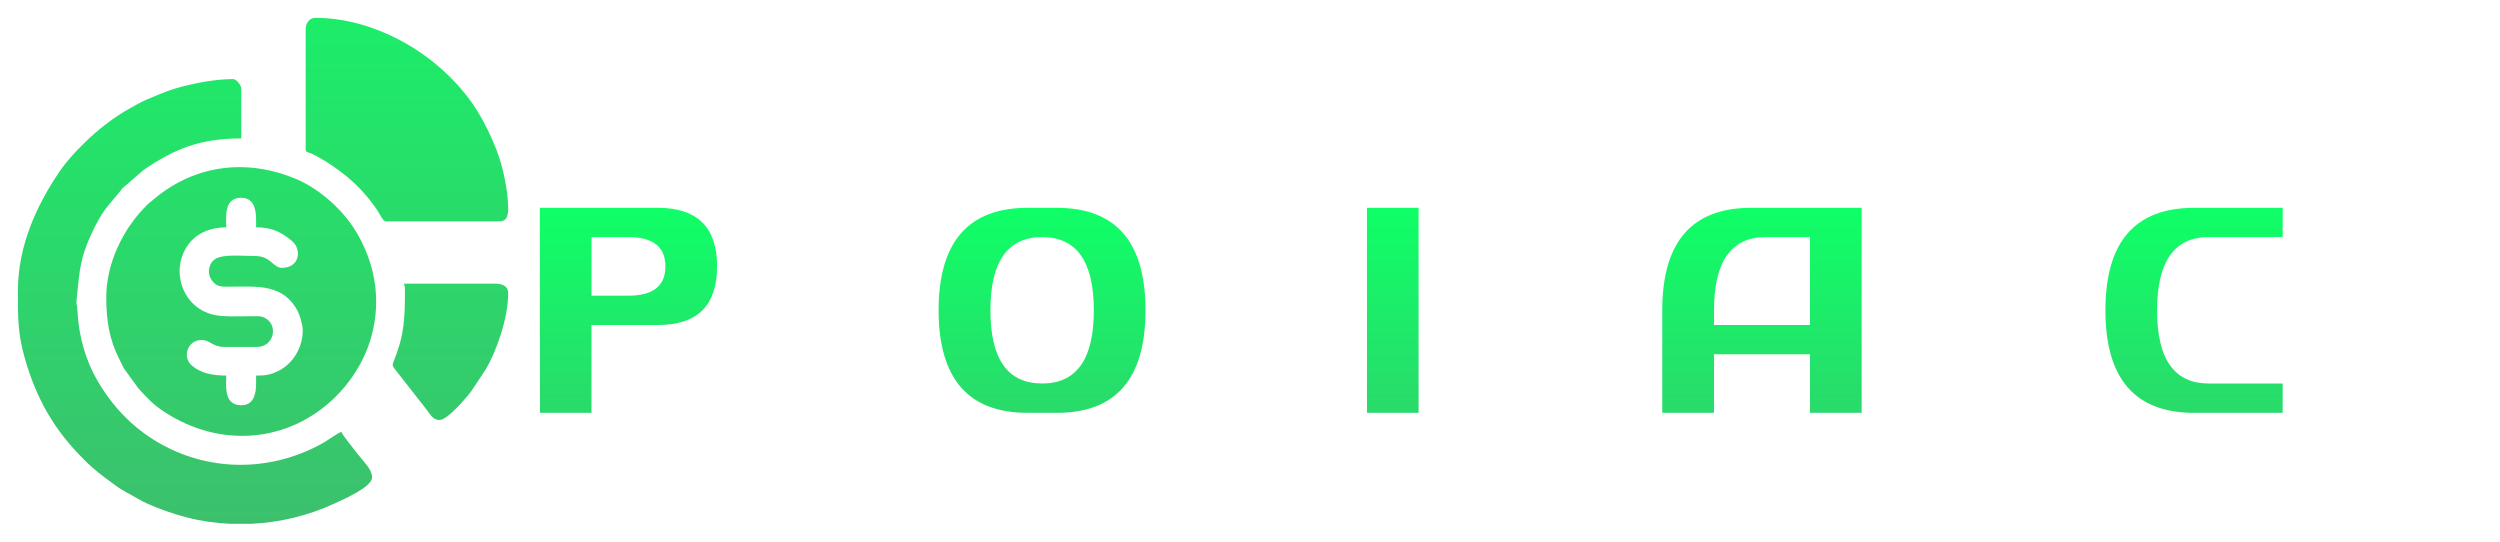 <?xml version="1.0" encoding="UTF-8"?>
<!DOCTYPE svg PUBLIC "-//W3C//DTD SVG 1.1//EN" "http://www.w3.org/Graphics/SVG/1.1/DTD/svg11.dtd">
<!-- Creator: CorelDRAW -->
<svg xmlns="http://www.w3.org/2000/svg" xml:space="preserve" width="300px" height="65px" version="1.1" style="shape-rendering:geometricPrecision; text-rendering:geometricPrecision; image-rendering:optimizeQuality; fill-rule:evenodd; clip-rule:evenodd"
viewBox="0 0 300 65"
 xmlns:xlink="http://www.w3.org/1999/xlink"
 xmlns:xodm="http://www.corel.com/coreldraw/odm/2003">
 <defs>
  <style type="text/css">
   <![CDATA[
    .fil0 {fill:url(#id0);fill-rule:nonzero}
    .fil1 {fill:url(#id1);fill-rule:nonzero}
   ]]>
  </style>
  <linearGradient id="id0" gradientUnits="userSpaceOnUse" x1="15.07" y1="73.57" x2="15.07" y2="-22.27">
   <stop offset="0" style="stop-opacity:1; stop-color:#42B86E"/>
   <stop offset="1" style="stop-opacity:1; stop-color:#0FFF67"/>
  </linearGradient>
  <linearGradient id="id1" gradientUnits="objectBoundingBox" xlink:href="#id0" x1="21.951%" y1="192.89%" x2="21.951%" y2="0%">
  </linearGradient>
 </defs>
 <g id="Camada_x0020_1_0">
  <path class="fil0" d="M12.75 35.71c0,2.79 0.4,5.07 1.51,7.27 0.22,0.44 0.41,0.86 0.63,1.26l1.7 2.34c1.01,1.12 1.78,1.96 3.11,2.83 6.76,4.46 15.04,3.7 20.59,-1.82 2.97,-2.96 4.85,-6.94 4.85,-11.41 0,-3.41 -1.2,-6.68 -2.94,-9.19 -1.55,-2.24 -4.08,-4.41 -6.62,-5.49 -5.88,-2.48 -11.99,-1.77 -16.89,2.21 -0.21,0.16 -0.28,0.25 -0.51,0.43 -0.29,0.23 -0.33,0.24 -0.58,0.5 -2.84,2.83 -4.85,6.93 -4.85,11.07l0 0 0 0 0 0 0 0zm23.58 3.91c0,2.18 -1.25,4.08 -2.94,4.9 -1,0.49 -1.6,0.55 -2.66,0.55 0,1.14 0.23,3.56 -1.78,3.56 -2.14,0 -1.8,-2.42 -1.8,-3.56 -1.56,0 -3.16,-0.26 -4.25,-1.33 -1,-0.96 -0.38,-2.94 1.28,-2.94 1.08,0 1.28,0.83 2.74,0.83l3.93 0c1.95,0 2.55,-2.44 1.12,-3.37 -0.6,-0.41 -1.05,-0.31 -1.96,-0.31 -1.41,0 -3.15,0.1 -4.35,-0.17 -4.09,-0.93 -5.4,-6 -2.65,-8.93 1,-1.05 2.5,-1.57 4.14,-1.57 0,-1.15 -0.34,-3.55 1.79,-3.55 2.02,0 1.79,2.43 1.79,3.55 1.92,0 2.99,0.55 4.31,1.64 1.18,0.97 0.97,3.22 -1.22,3.22 -1.06,0 -1.3,-1.42 -3.21,-1.42 -1.69,0 -3.8,-0.24 -4.76,0.35 -0.85,0.53 -1.1,1.87 -0.27,2.77 0.55,0.62 1.05,0.56 2.17,0.56 3.09,-0.01 6.26,-0.37 7.99,2.96 0.22,0.45 0.59,1.58 0.59,2.26l0 0 0 0 0 0 0 0zm-34.18 -4.75c0,3.14 -0.05,5.04 0.84,8.17 1.41,4.89 3.53,8.58 7.12,12.14 1.25,1.26 2.07,1.83 3.51,2.9 1.25,0.94 1.94,1.17 2.96,1.79 1.34,0.82 4.27,1.83 5.87,2.23 1.71,0.44 3.47,0.68 5.21,0.76l2.43 0c3.48,-0.15 6.93,-0.99 10.08,-2.45 1.1,-0.51 4.48,-1.98 4.48,-3.12 0,-0.97 -0.91,-1.74 -1.77,-2.86 -0.27,-0.37 -1.81,-2.23 -1.91,-2.6 -0.41,0.09 -1.53,0.96 -2.3,1.38 -6.84,3.8 -15.09,3.38 -21.41,-1.24 -2.29,-1.67 -4.16,-3.86 -5.58,-6.31 -1.43,-2.47 -2.24,-5.4 -2.38,-8.3 -0.07,-1.36 -0.23,-0.29 -0.02,-2.27 0.27,-2.59 0.36,-4.05 1.56,-6.74 1.57,-3.46 2.13,-3.51 3.87,-5.77l2.54 -2.2c3.66,-2.48 6.68,-3.77 11.7,-3.77l0 -5.94c0,-0.5 -0.63,-1.18 -0.96,-1.18 -1.86,0 -3.99,0.37 -5.54,0.75 -2.14,0.53 -2.85,0.88 -4.77,1.67 -0.79,0.33 -1.39,0.71 -2.11,1.1 -1.93,1.07 -3.92,2.62 -5.46,4.16 -1.12,1.09 -2.09,2.14 -2.98,3.44 -2.75,4.03 -4.98,8.93 -4.98,14.26l0 0 0 0 0 0 0 0zm34.53 -31.32l0 14.36c0,0.39 0.25,0.34 0.59,0.48 1.24,0.54 2.47,1.37 3.55,2.17 1.76,1.3 3.23,2.86 4.46,4.67 0.38,0.58 0.67,1.34 1.04,1.34l13.58 0c1.04,0 1.08,-0.94 1.08,-1.54 0,-2.17 -0.67,-5.22 -1.43,-7.12 -1.4,-3.47 -2.88,-6.01 -5.57,-8.69 -4.12,-4.1 -10.14,-7.08 -16.11,-7.08 -0.78,0 -1.19,0.63 -1.19,1.41l0 0zm11.91 31.09c0,3.46 -0.02,5.47 -1.36,8.73 -0.25,0.63 -0.07,0.59 0.66,1.57l3.39 4.33c0.38,0.49 0.67,1.13 1.47,1.13 0.93,0 3.18,-2.62 3.8,-3.45l1.75 -2.64c1.18,-1.98 2.68,-6.01 2.68,-9.09 0,-1.34 -1.5,-1.18 -2.15,-1.18l-10.36 0c0.06,0.27 0.12,0.27 0.12,0.6l0 0 0 0 0 0 0 0z"/>
  <path class="fil1" d="M78.96 24.94c4.73,0 7.09,2.34 7.09,7.03 0,4.69 -2.36,7.03 -7.09,7.03l-7.98 0 0 10.54 -6.18 0 -0.02 -24.6 14.18 0zm-7.98 10.54l4.44 0c2.95,0 4.43,-1.17 4.43,-3.51 0,-2.34 -1.48,-3.52 -4.43,-3.52l-4.44 0 0 7.03z"/>
  <path id="_1" class="fil1" d="M102.89 24.94c4.72,0 7.09,2.34 7.09,7.03 0,2.35 -0.6,4.12 -1.79,5.29 1.19,1.17 1.79,2.93 1.79,5.29l0 6.97 -6.21 0.02 0 -6.99c0,-2.35 -1.47,-3.52 -4.43,-3.52l-4.43 0 0 10.51 -6.18 0 -0.02 -24.6 14.18 0zm-7.98 10.54l4.43 0c2.96,0 4.43,-1.17 4.43,-3.51 0,-2.34 -1.47,-3.52 -4.43,-3.52l-4.43 0 0 7.03z"/>
  <path id="_2" class="fil1" d="M125.06 28.45c-4.14,0 -6.21,2.93 -6.21,8.79 0,5.86 2.07,8.78 6.21,8.78 4.13,0 6.2,-2.92 6.2,-8.78 0,-5.86 -2.07,-8.79 -6.2,-8.79zm1.77 -3.51c7.09,0 10.63,4.1 10.63,12.3 0,8.2 -3.54,12.3 -10.63,12.3l-3.54 0c-7.09,0 -10.65,-4.1 -10.66,-12.3 0.01,-8.2 3.57,-12.3 10.66,-12.3l3.54 0z"/>
  <path id="_3" class="fil1" d="M146.3 39l0 10.54 -6.2 0 0 -12.3c0,-8.2 3.55,-12.3 10.64,-12.3l10.63 0 0 3.51 -8.86 0c-3.7,0 -5.74,2.35 -6.13,7.03l13.22 0 0 3.52 -13.3 0z"/>
  <polygon id="_4" class="fil1" points="170.23,24.94 170.23,49.54 164.04,49.54 164.03,24.94 "/>
  <path id="_5" class="fil1" d="M179.09 49.54l-6.18 0 -0.02 -24.6 13.29 0c7.09,0 10.63,4.1 10.63,12.3l0 12.3 -6.2 0 0 -12.3c0,-5.86 -2.07,-8.79 -6.2,-8.79l-5.32 0 0 21.09z"/>
  <path id="_6" class="fil1" d="M217.2 39l0 -10.55 -5.32 0c-4.14,0 -6.2,2.93 -6.2,8.79l0 1.76 11.52 0zm-11.52 3.51l0 7.03 -6.21 0 0 -12.3c0,-8.2 3.55,-12.3 10.64,-12.3l13.29 0 0 24.6 -6.2 0 0 -7.03 -11.52 0z"/>
  <path id="_7" class="fil1" d="M232.26 49.54l-6.18 0 -0.02 -24.6 13.29 0c7.09,0 10.63,4.1 10.63,12.3l0 12.3 -6.2 0 0 -12.3c0,-5.86 -2.07,-8.79 -6.2,-8.79l-5.32 0 0 21.09z"/>
  <path id="_8" class="fil1" d="M273.92 28.45l-8.87 0c-4.14,0 -6.2,2.93 -6.2,8.79 0,5.86 2.06,8.78 6.2,8.78l8.87 0 0 3.52 -10.64 0c-7.09,0 -10.63,-4.1 -10.63,-12.3 0,-8.2 3.54,-12.3 10.63,-12.3l10.64 0 0 3.51z"/>
  <path id="_9" class="fil1" d="M282.84 39c0.4,4.68 2.44,7.02 6.14,7.02l8.86 0 0 3.52 -10.63 0c-7.09,0 -10.64,-4.1 -10.64,-12.3 0,-8.2 3.55,-12.3 10.64,-12.3l10.63 0 0 3.51 -8.86 0c-3.7,0 -5.74,2.35 -6.14,7.03l13.23 0 0 3.52 -13.23 0z"/>
 </g>
</svg>
